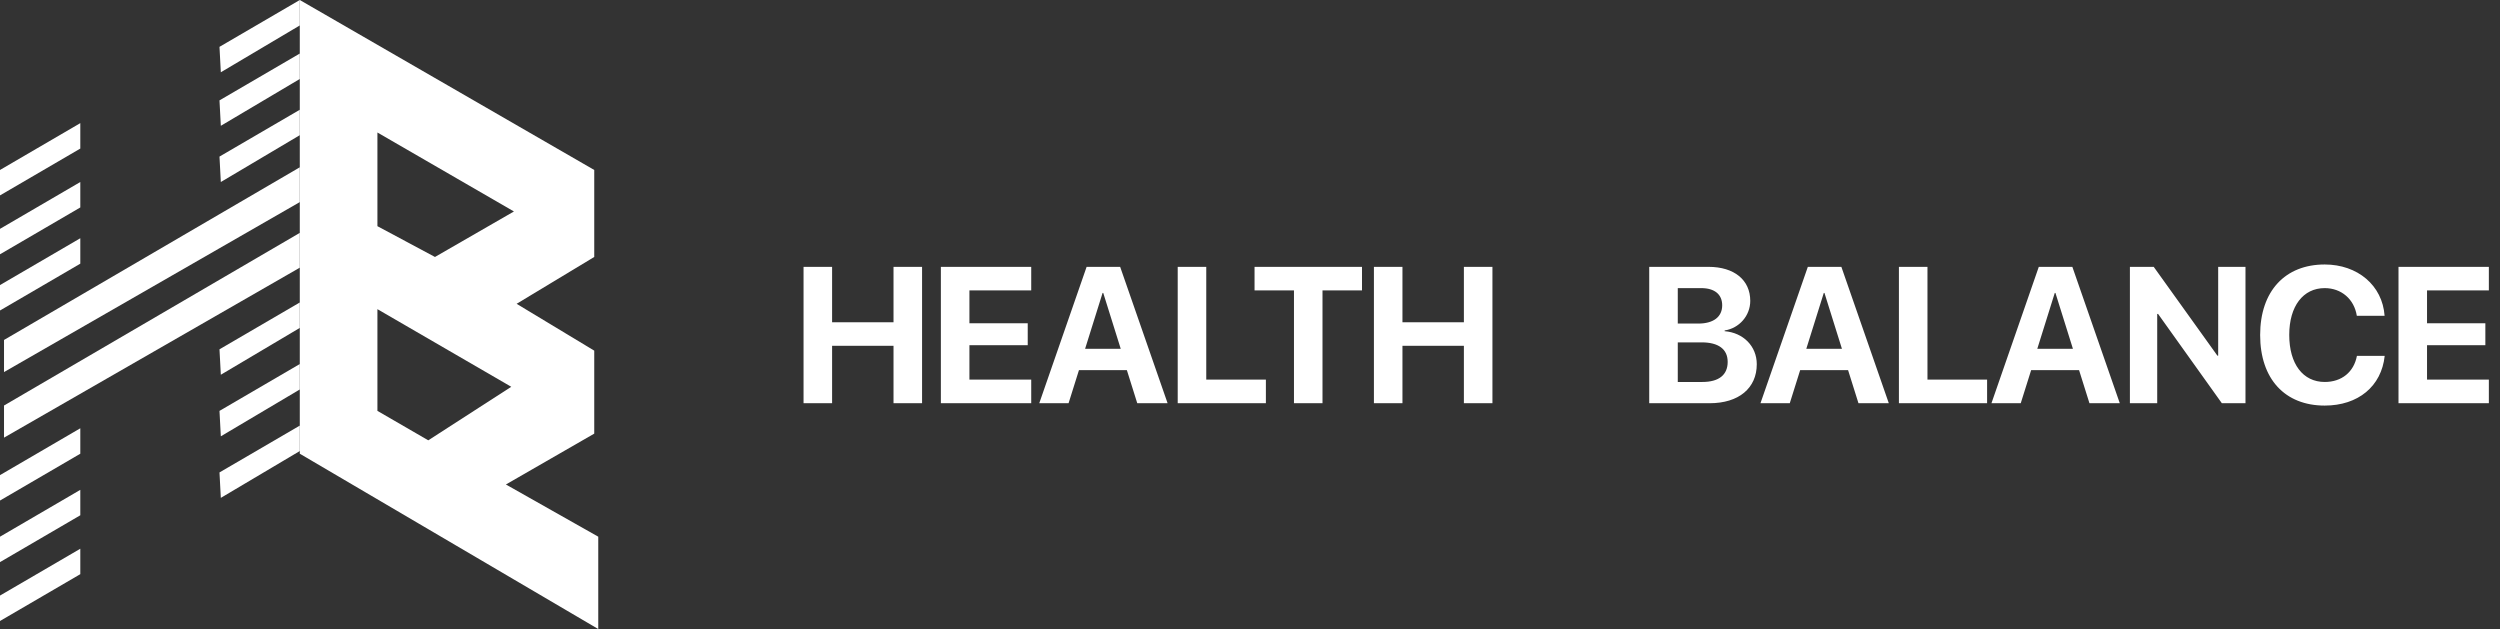 <svg width="155" height="39" viewBox="0 0 155 39" fill="none" xmlns="http://www.w3.org/2000/svg">
<rect x="0" y="0" width="155" height="39" fill="#333333" stroke="none"/>
<path d="M13.608 2.904L18.587 0V1.577L13.691 4.481L13.608 2.904Z" fill="white"/>
<path d="M0 10.538L4.979 7.634V9.211L0 12.115V10.538Z" fill="white"/>
<path d="M0 29.457L4.979 26.553V28.13L0 31.034V29.457Z" fill="white"/>
<path d="M0 14.189L4.979 11.285V12.862L0 15.766V14.189Z" fill="white"/>
<path d="M0 33.275L4.979 30.37V31.947L0 34.851V33.275Z" fill="white"/>
<path d="M0 17.674L4.979 14.77V16.347L0 19.251V17.674Z" fill="white"/>
<path d="M0 36.925L4.979 34.021V35.598L0 38.502V36.925Z" fill="white"/>
<path d="M13.608 21.657L18.587 18.753V20.33L13.691 23.234L13.608 21.657Z" fill="white"/>
<path d="M13.608 6.223L18.587 3.319V4.896L13.691 7.8L13.608 6.223Z" fill="white"/>
<path d="M13.608 25.475L18.587 22.57V24.147L13.691 27.051L13.608 25.475Z" fill="white"/>
<path d="M13.608 9.708L18.587 6.804V8.381L13.691 11.285L13.608 9.708Z" fill="white"/>
<path d="M13.608 29.291L18.587 26.387V27.964L13.691 30.868L13.608 29.291Z" fill="white"/>
<path d="M0.249 21.077L18.587 10.372V12.53L0.249 23.068V21.077Z" fill="white"/>
<path d="M0.249 25.142L18.587 14.438V16.596L0.249 27.134V25.142Z" fill="white"/>
<path fill-rule="evenodd" clip-rule="evenodd" d="M18.587 0L36.843 10.538V15.932L32.03 18.836L36.843 21.74V26.885L31.366 30.038L37.092 33.275V39L18.587 28.13V0ZM23.4 14.023V8.215L31.864 13.111L26.968 15.932L23.4 14.023ZM23.4 19.168L31.698 23.981L26.553 27.3L23.4 25.474V19.168Z" fill="white"/>
<path d="M57.168 25V16.545H55.398V19.979H51.59V16.545H49.82V25H51.59V21.438H55.398V25H57.168ZM63.936 23.535H60.104V21.402H63.719V20.043H60.104V18.004H63.936V16.545H58.334V25H63.936V23.535ZM70.51 25H72.391L69.45 16.545H67.37L64.434 25H66.251L66.895 22.949H69.866L70.51 25ZM68.36 18.162H68.401L69.485 21.625H67.276L68.36 18.162ZM78.485 23.535H74.788V16.545H73.018V25H78.485V23.535ZM81.995 25V18.004H84.444V16.545H77.782V18.004H80.226V25H81.995ZM92.531 25V16.545H90.761V19.979H86.952V16.545H85.183V25H86.952V21.438H90.761V25H92.531ZM105.997 25C107.801 25 108.92 24.068 108.92 22.58C108.92 21.461 108.077 20.623 106.928 20.535V20.488C107.825 20.354 108.516 19.58 108.516 18.654C108.516 17.359 107.52 16.545 105.932 16.545H102.252V25H105.997ZM104.022 17.863H105.475C106.301 17.863 106.776 18.25 106.776 18.93C106.776 19.645 106.237 20.061 105.293 20.061H104.022V17.863ZM104.022 23.682V21.227H105.504C106.547 21.227 107.116 21.648 107.116 22.439C107.116 23.248 106.565 23.682 105.545 23.682H104.022ZM115.225 25H117.106L114.165 16.545H112.085L109.149 25H110.966L111.61 22.949H114.581L115.225 25ZM113.075 18.162H113.116L114.2 21.625H111.991L113.075 18.162ZM123.2 23.535H119.503V16.545H117.733V25H123.2V23.535ZM129.546 25H131.427L128.486 16.545H126.405L123.47 25H125.286L125.931 22.949H128.902L129.546 25ZM127.396 18.162H127.437L128.521 21.625H126.312L127.396 18.162ZM133.747 25V19.463H133.8L137.755 25H139.22V16.545H137.527V22.053H137.48L133.531 16.545H132.054V25H133.747ZM144.131 25.146C146.205 25.146 147.652 23.951 147.851 22.064H146.129C145.941 23.066 145.185 23.682 144.136 23.682C142.783 23.682 141.933 22.568 141.933 20.764C141.933 18.982 142.795 17.863 144.131 17.863C145.162 17.863 145.959 18.543 146.123 19.58H147.845C147.711 17.688 146.164 16.398 144.131 16.398C141.681 16.398 140.129 18.045 140.129 20.77C140.129 23.5 141.67 25.146 144.131 25.146ZM154.309 23.535H150.476V21.402H154.092V20.043H150.476V18.004H154.309V16.545H148.707V25H154.309V23.535Z" fill="white"/>
</svg>
